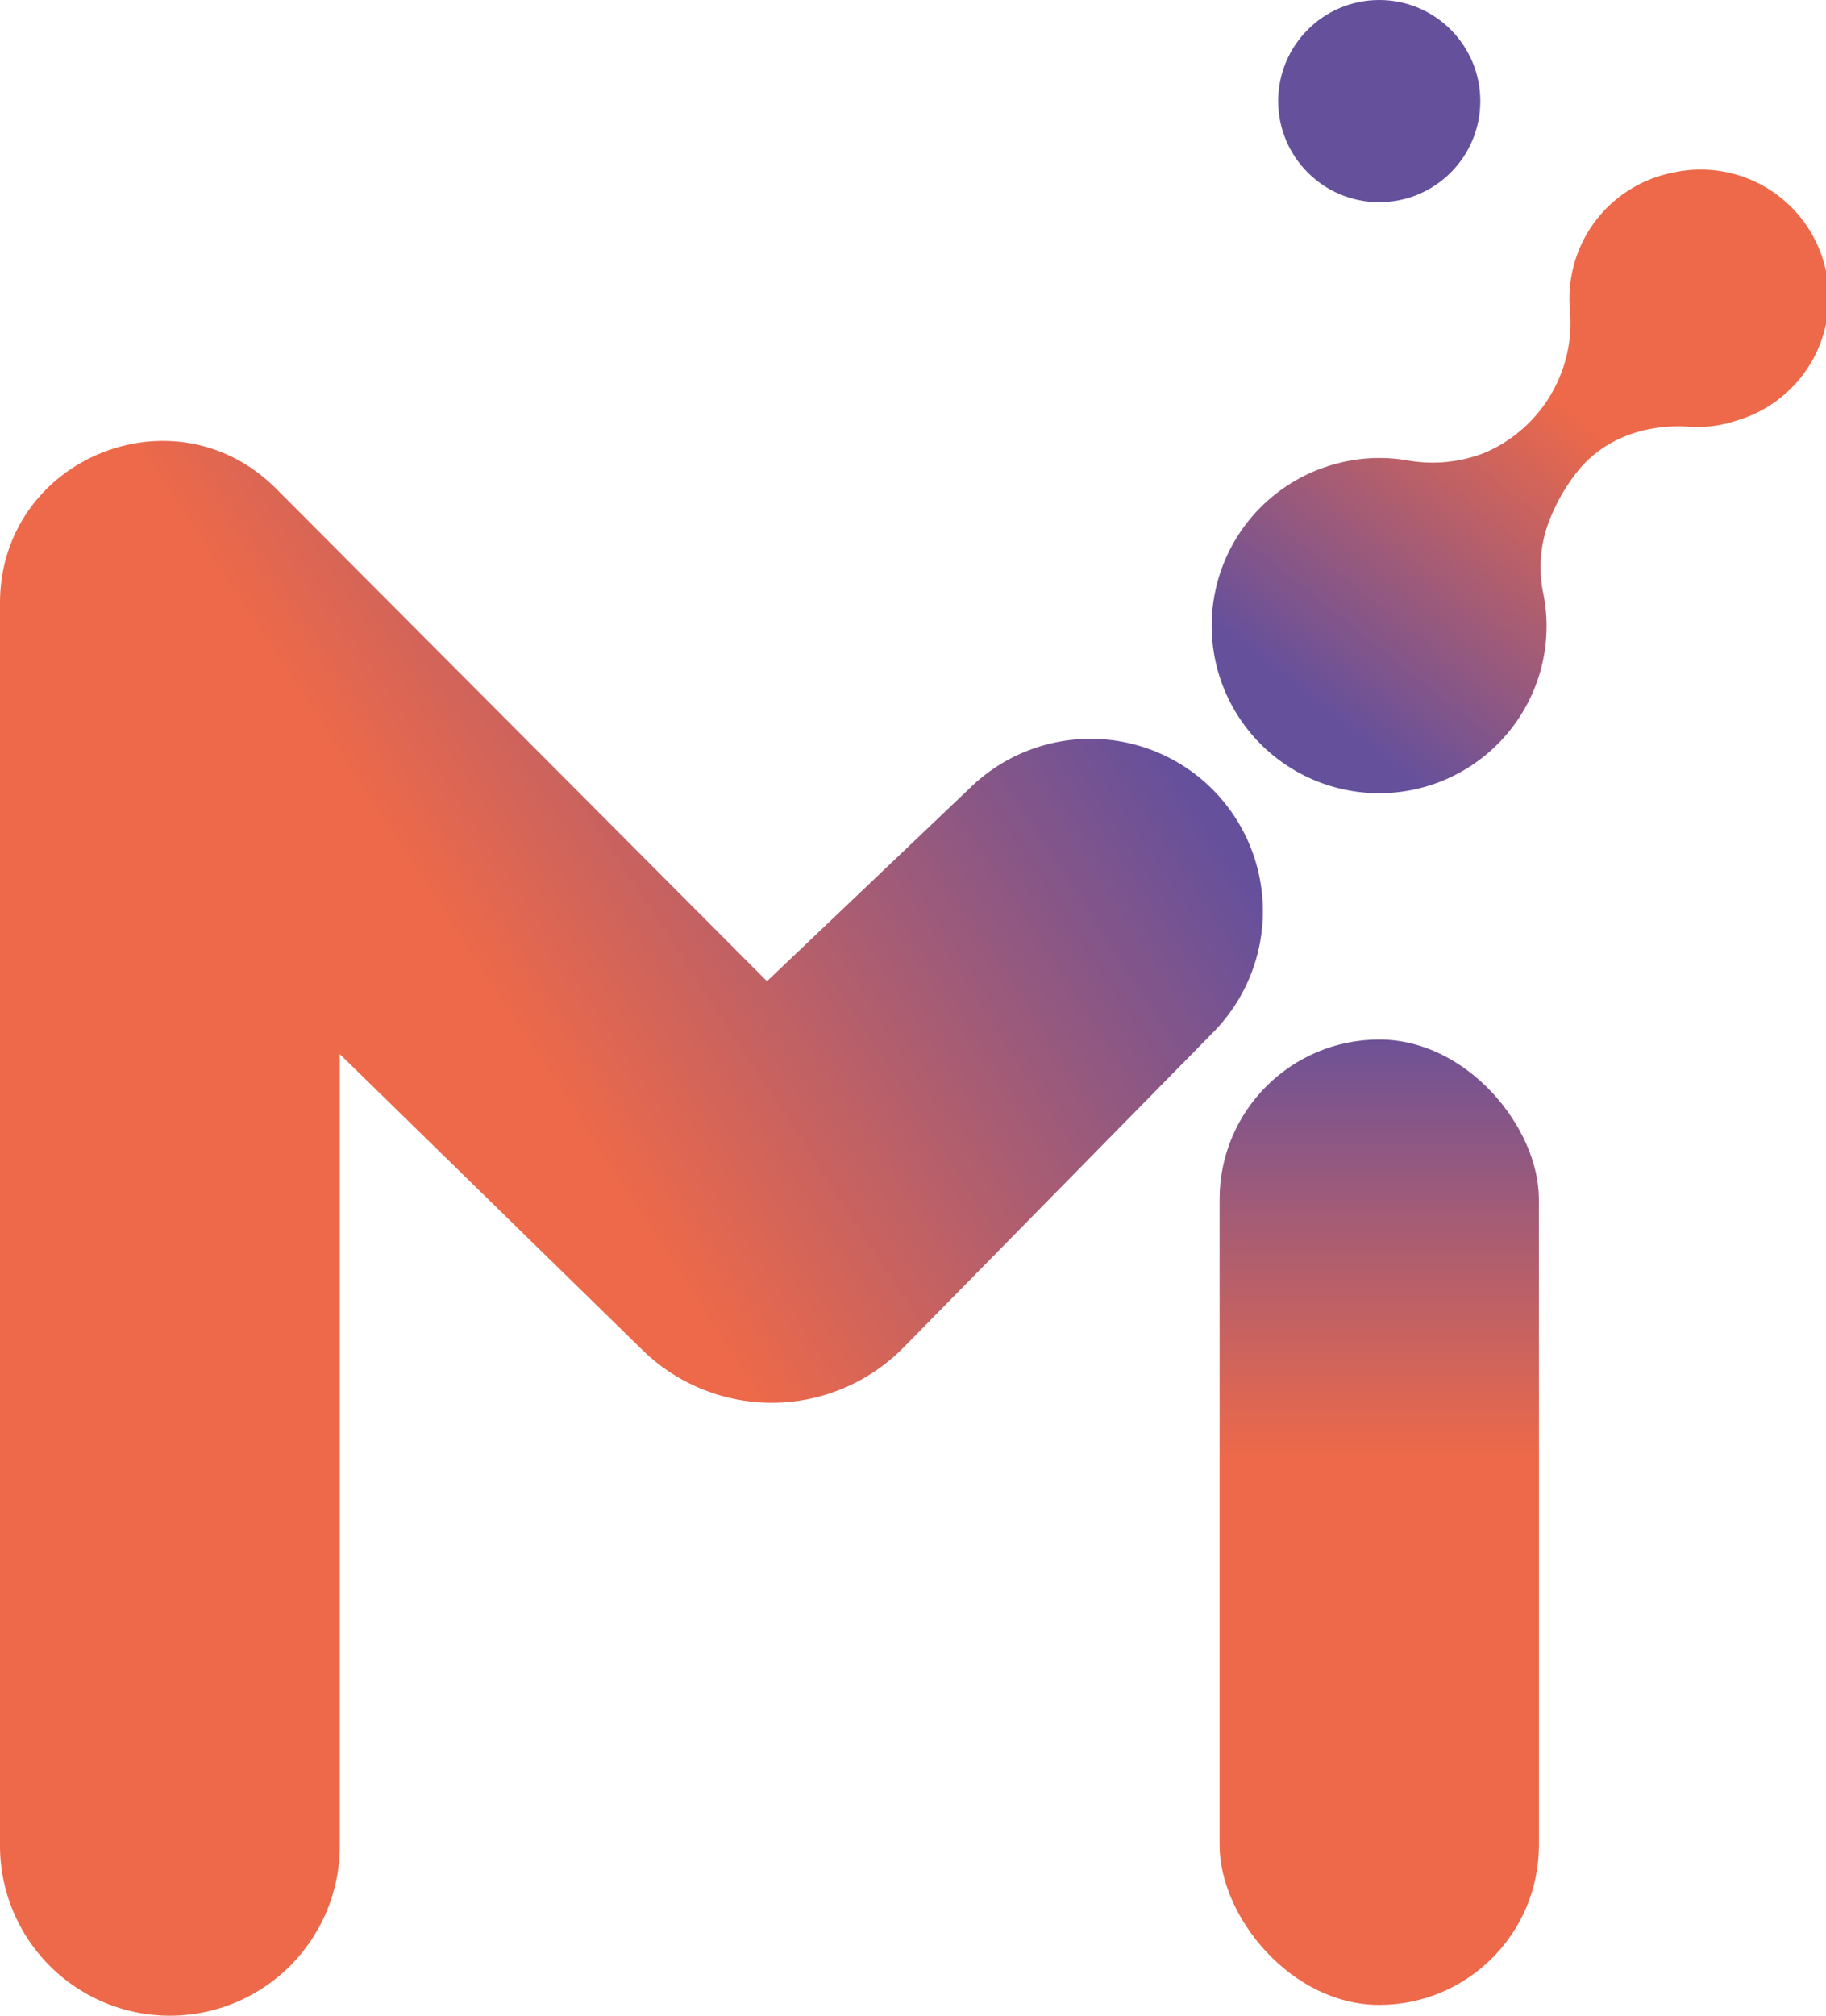 <svg xmlns="http://www.w3.org/2000/svg" xmlns:xlink="http://www.w3.org/1999/xlink" viewBox="0 0 256.76 283.32"><defs><style>.cls-1{fill:url(#linear-gradient);}.cls-2{fill:url(#linear-gradient-2);}.cls-3{fill:#65509c;}.cls-4{fill:url(#linear-gradient-3);}</style><linearGradient id="linear-gradient" x1="1078.7" y1="-938.21" x2="996.21" y2="-884.34" gradientTransform="translate(-925.81 1026.37)" gradientUnits="userSpaceOnUse"><stop offset="0" stop-color="#65509c"/><stop offset="1" stop-color="#ed6949"/></linearGradient><linearGradient id="linear-gradient-2" x1="1111.1" y1="-926.79" x2="1145.2" y2="-969.71" xlink:href="#linear-gradient"/><linearGradient id="linear-gradient-3" x1="1119.75" y1="-884.37" x2="1119.75" y2="-821.63" xlink:href="#linear-gradient"/></defs><g id="Layer_2" data-name="Layer 2"><g id="MK_Digital" data-name="MK Digital"><path class="cls-1" d="M0,84.77V259.43a23.9,23.9,0,0,0,23.89,23.89h0a23.89,23.89,0,0,0,23.89-23.89V148.16l42.58,41.62a26,26,0,0,0,36.67-.36l43.59-44.35a24.24,24.24,0,0,0-.39-34.38h0a24.24,24.24,0,0,0-33.6-.16l-28.78,27.39-69-69.21C24.54,54.34,0,64.48,0,84.77Z"/><path class="cls-2" d="M235.57,24.2a18,18,0,0,0-13.92,11.93,18.21,18.21,0,0,0-.91,7.29A19.89,19.89,0,0,1,209,63.54l-.36.15a20.08,20.08,0,0,1-10.86,1,23.1,23.1,0,0,0-9.73.45A23.55,23.55,0,1,0,216.8,93.56,23.33,23.33,0,0,0,217,83.37a17.94,17.94,0,0,1,.84-10.15,26.27,26.27,0,0,1,4.27-7.32c3.75-4.44,9.58-6.32,15.38-5.93a17.43,17.43,0,0,0,6.94-.93,18,18,0,0,0-8.9-34.84Z"/><circle class="cls-3" cx="193.94" cy="14.21" r="14.21"/><rect class="cls-4" x="171.49" y="146.11" width="44.9" height="135.69" rx="22.45"/></g></g></svg>